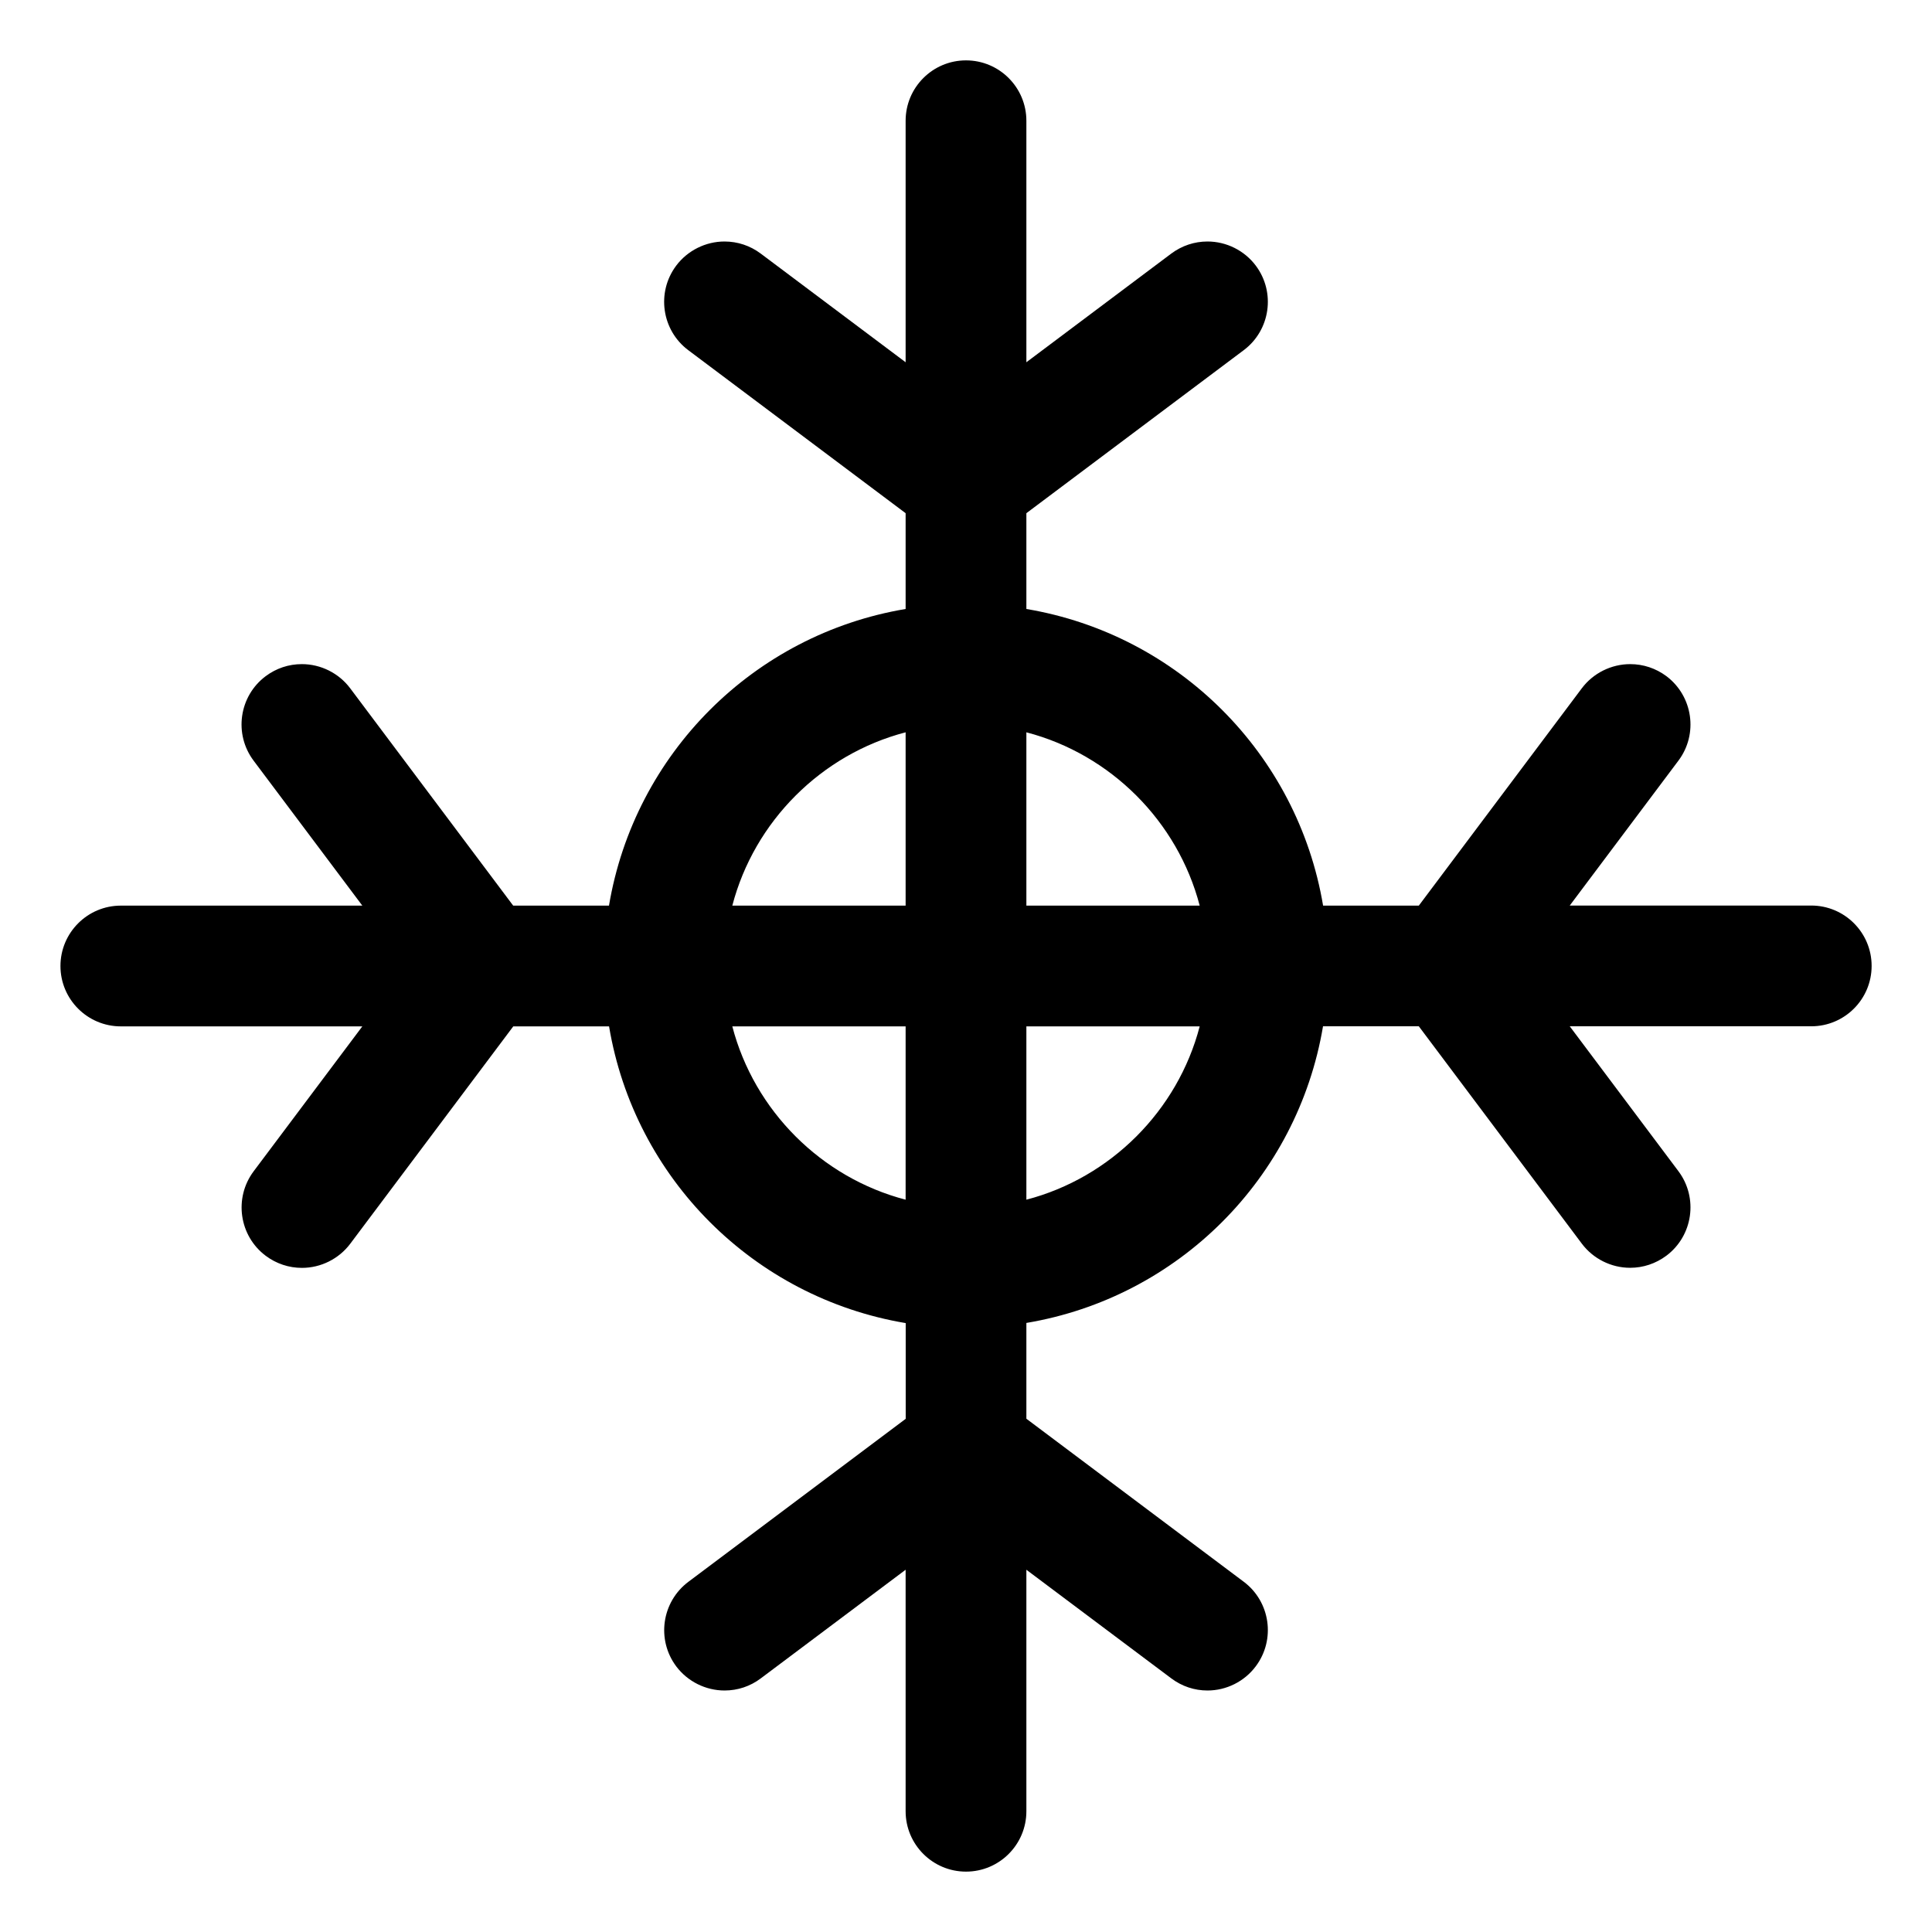 <?xml version="1.0" encoding="utf-8"?>
<!-- Generator: Adobe Illustrator 22.1.0, SVG Export Plug-In . SVG Version: 6.00 Build 0)  -->
<svg version="1.1" id="Regular" xmlns="http://www.w3.org/2000/svg" xmlns:xlink="http://www.w3.org/1999/xlink" x="0px" y="0px"
	 viewBox="0 0 24 24" style="enable-background:new 0 0 24 24;" xml:space="preserve">
<title>ice-snowflake</title>
<g>
	<path d="M12,23.25c-0.414,0-0.75-0.336-0.75-0.75v-3l-1.8,1.35C9.32,20.948,9.164,21,9.001,21c-0.235,0-0.459-0.112-0.6-0.299
		c-0.249-0.332-0.181-0.802,0.15-1.051l2.7-2.025v-1.189c-1.887-0.317-3.369-1.799-3.685-3.686h-1.19l-2.025,2.7
		c-0.141,0.188-0.365,0.3-0.6,0.3c-0.163,0-0.319-0.052-0.45-0.15c-0.331-0.248-0.398-0.719-0.15-1.05l1.35-1.8h-3
		c-0.414,0-0.75-0.336-0.75-0.75s0.336-0.75,0.75-0.75h3l-1.35-1.8C2.902,9.119,2.969,8.648,3.3,8.4
		c0.131-0.098,0.286-0.15,0.45-0.15c0.235,0,0.459,0.112,0.6,0.3l2.025,2.7h1.19c0.317-1.887,1.799-3.369,3.685-3.685v-1.19
		L8.55,4.35C8.219,4.102,8.152,3.631,8.4,3.3C8.541,3.112,8.766,3,9,3c0.163,0,0.319,0.052,0.45,0.15l1.8,1.35v-3
		c0-0.414,0.336-0.75,0.75-0.75s0.75,0.336,0.75,0.75v3l1.8-1.35C14.682,3.052,14.837,3,15,3c0.235,0,0.459,0.112,0.6,0.3
		c0.248,0.331,0.181,0.802-0.15,1.05l-2.7,2.025v1.19c1.887,0.317,3.369,1.799,3.686,3.685h1.189l2.025-2.7
		c0.141-0.188,0.366-0.3,0.601-0.3c0.163,0,0.318,0.052,0.449,0.149c0.331,0.249,0.398,0.72,0.15,1.05l-1.35,1.8h3
		c0.414,0,0.75,0.336,0.75,0.75s-0.336,0.75-0.75,0.75h-3l1.35,1.8c0.248,0.331,0.181,0.802-0.15,1.05
		c-0.132,0.098-0.287,0.15-0.45,0.15c-0.235,0-0.459-0.112-0.6-0.3l-2.025-2.7h-1.19c-0.317,1.887-1.799,3.369-3.685,3.685v1.19
		l2.7,2.025c0.331,0.248,0.398,0.719,0.15,1.05C15.459,20.888,15.235,21,15,21c-0.163,0-0.318-0.052-0.449-0.15L12.75,19.5v3
		C12.75,22.914,12.414,23.25,12,23.25z M12.75,14.903c1.047-0.273,1.88-1.106,2.153-2.153H12.75V14.903z M9.097,12.75
		c0.273,1.047,1.106,1.88,2.153,2.153V12.75H9.097z M14.903,11.25c-0.273-1.047-1.106-1.88-2.153-2.153v2.153H14.903z M11.25,11.25
		V9.097c-1.047,0.273-1.88,1.106-2.153,2.153H11.25z"/>
</g>
</svg>
